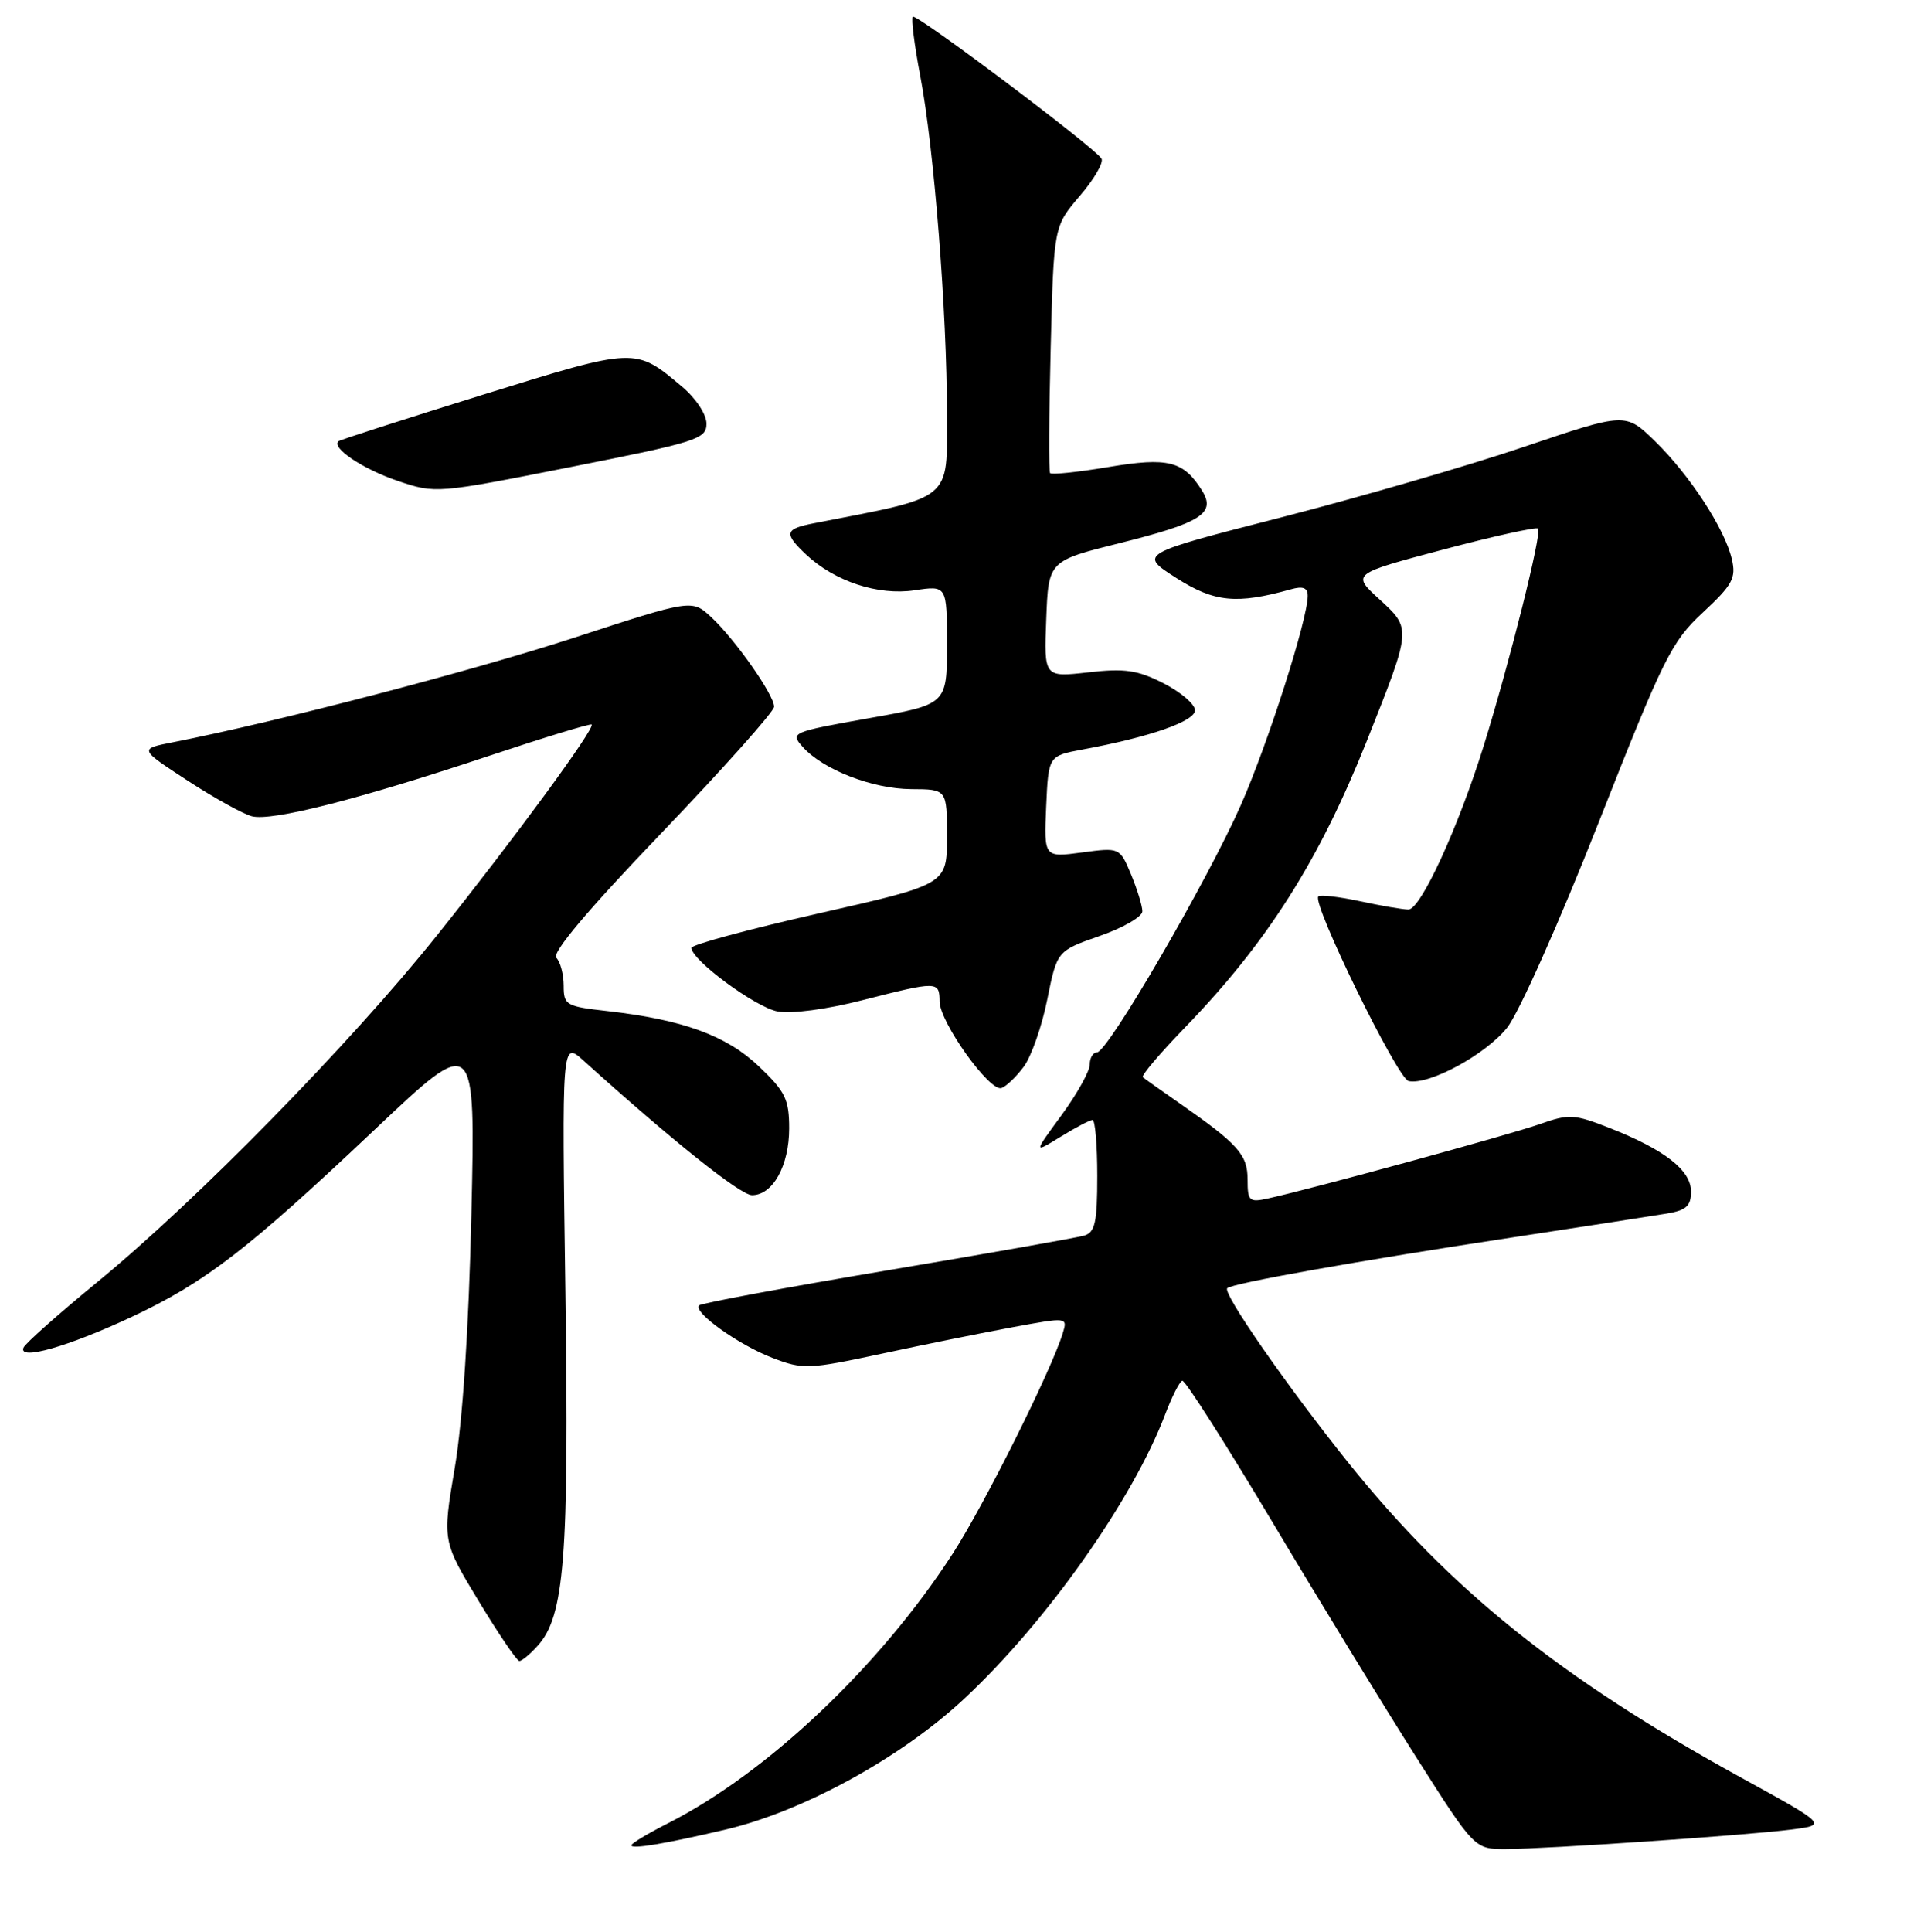 <?xml version="1.0" encoding="UTF-8" standalone="no"?>
<!DOCTYPE svg PUBLIC "-//W3C//DTD SVG 1.1//EN" "http://www.w3.org/Graphics/SVG/1.1/DTD/svg11.dtd" >
<svg xmlns="http://www.w3.org/2000/svg" xmlns:xlink="http://www.w3.org/1999/xlink" version="1.1" viewBox="0 0 256 257">
 <g >
 <path fill="currentColor"
d=" M 96.50 243.41 C 106.89 240.97 119.89 233.84 128.31 225.98 C 139.23 215.79 150.71 199.54 155.02 188.20 C 155.92 185.82 156.95 183.79 157.31 183.69 C 157.68 183.58 163.07 192.05 169.31 202.50 C 175.54 212.95 184.14 227.01 188.42 233.75 C 196.20 246.00 196.20 246.00 200.35 245.99 C 205.79 245.98 232.15 244.18 238.32 243.40 C 243.14 242.79 243.14 242.79 231.65 236.48 C 207.67 223.30 192.94 211.48 179.33 194.50 C 171.21 184.36 162.64 172.02 163.29 171.38 C 163.95 170.72 180.75 167.73 201.50 164.58 C 210.85 163.16 219.96 161.75 221.75 161.45 C 224.36 161.02 225.00 160.44 225.00 158.52 C 225.00 155.69 221.51 152.96 214.21 150.08 C 209.45 148.21 208.77 148.17 204.84 149.56 C 200.86 150.96 174.78 158.10 168.75 159.43 C 166.21 159.99 166.00 159.80 166.00 156.93 C 166.00 153.62 164.77 152.23 157.00 146.81 C 154.53 145.09 152.30 143.51 152.06 143.31 C 151.81 143.11 154.32 140.15 157.64 136.72 C 168.63 125.37 175.49 114.56 181.89 98.50 C 187.84 83.54 187.83 83.66 183.53 79.72 C 179.85 76.35 179.85 76.35 192.03 73.11 C 198.73 71.33 204.41 70.08 204.65 70.32 C 205.19 70.86 200.89 88.04 197.40 99.27 C 194.01 110.16 189.02 121.00 187.40 121.00 C 186.68 121.00 183.80 120.51 180.98 119.90 C 178.17 119.30 175.66 119.01 175.41 119.26 C 174.52 120.15 185.95 143.50 187.42 143.82 C 190.13 144.39 197.68 140.30 200.54 136.71 C 202.10 134.75 207.50 122.64 212.70 109.44 C 221.34 87.51 222.39 85.37 226.58 81.48 C 230.53 77.80 231.02 76.90 230.43 74.38 C 229.49 70.35 224.83 63.20 220.20 58.69 C 216.29 54.88 216.29 54.88 202.89 59.41 C 195.53 61.91 180.95 66.14 170.51 68.82 C 151.51 73.69 151.51 73.69 156.51 76.89 C 161.57 80.12 164.54 80.42 171.75 78.40 C 173.37 77.94 174.00 78.19 174.00 79.27 C 174.00 82.38 168.75 98.82 165.11 107.09 C 160.70 117.10 147.39 140.00 145.97 140.00 C 145.44 140.00 145.00 140.73 145.00 141.62 C 145.00 142.50 143.31 145.53 141.25 148.35 C 137.50 153.46 137.50 153.46 141.12 151.23 C 143.11 150.00 145.02 149.00 145.37 149.00 C 145.72 149.00 146.00 152.34 146.00 156.43 C 146.00 162.65 145.71 163.95 144.25 164.38 C 143.29 164.66 131.48 166.75 118.02 169.01 C 104.55 171.28 93.30 173.37 93.02 173.66 C 92.15 174.54 98.25 178.91 102.78 180.65 C 106.84 182.21 107.56 182.18 117.28 180.10 C 122.90 178.89 130.78 177.30 134.78 176.56 C 142.04 175.22 142.06 175.23 141.41 177.36 C 139.91 182.28 130.93 200.26 126.77 206.68 C 117.08 221.67 102.08 235.87 88.88 242.56 C 86.20 243.92 84.00 245.24 84.00 245.49 C 84.00 246.04 88.40 245.31 96.50 243.41 Z  M 71.53 218.96 C 75.11 215.01 75.72 207.24 75.23 172.00 C 74.75 138.50 74.75 138.50 77.63 141.09 C 89.44 151.75 98.52 159.00 100.06 159.00 C 102.82 159.00 105.00 155.08 105.00 150.12 C 105.00 146.25 104.49 145.21 100.98 141.87 C 96.67 137.76 90.84 135.64 80.75 134.50 C 75.31 133.89 75.00 133.71 75.00 131.13 C 75.00 129.63 74.56 127.96 74.02 127.42 C 73.38 126.78 78.25 121.00 88.02 110.81 C 96.26 102.21 103.00 94.65 103.00 94.02 C 103.00 92.45 97.81 85.06 94.64 82.11 C 92.07 79.72 92.07 79.72 76.29 84.87 C 62.54 89.34 37.03 95.99 23.00 98.75 C 18.50 99.63 18.50 99.63 24.96 103.85 C 28.51 106.17 32.37 108.30 33.53 108.60 C 36.22 109.27 47.69 106.35 64.97 100.59 C 72.37 98.12 78.56 96.23 78.72 96.39 C 79.21 96.88 68.26 111.80 58.10 124.49 C 46.60 138.86 26.09 159.79 13.00 170.52 C 7.78 174.80 3.33 178.75 3.12 179.30 C 2.45 181.04 9.07 179.15 17.45 175.23 C 27.33 170.60 32.93 166.28 49.89 150.25 C 63.27 137.59 63.27 137.59 62.72 161.55 C 62.37 176.72 61.56 189.08 60.51 195.26 C 58.86 205.01 58.86 205.01 63.68 212.98 C 66.33 217.36 68.77 220.96 69.10 220.97 C 69.42 220.99 70.52 220.08 71.53 218.96 Z  M 136.20 141.93 C 137.21 140.59 138.62 136.57 139.34 132.99 C 140.65 126.50 140.65 126.50 146.32 124.52 C 149.45 123.43 152.00 121.95 152.00 121.24 C 152.00 120.52 151.32 118.32 150.50 116.34 C 148.99 112.74 148.99 112.74 143.95 113.41 C 138.91 114.08 138.91 114.08 139.20 107.32 C 139.50 100.56 139.50 100.56 144.00 99.72 C 152.99 98.06 159.00 95.96 159.00 94.49 C 159.00 93.69 157.12 92.08 154.83 90.91 C 151.36 89.14 149.66 88.89 144.78 89.45 C 138.91 90.11 138.91 90.11 139.21 82.36 C 139.50 74.62 139.50 74.62 149.00 72.25 C 159.83 69.55 161.82 68.28 159.94 65.27 C 157.46 61.31 155.43 60.80 147.45 62.14 C 143.38 62.82 139.90 63.18 139.72 62.94 C 139.54 62.70 139.57 55.21 139.80 46.31 C 140.21 30.12 140.21 30.12 143.67 26.07 C 145.58 23.85 146.88 21.61 146.56 21.10 C 145.64 19.60 121.91 1.76 121.45 2.22 C 121.22 2.45 121.66 5.98 122.44 10.07 C 124.28 19.70 126.00 41.52 126.00 55.10 C 126.00 66.77 126.97 65.98 108.25 69.62 C 104.40 70.37 104.26 70.95 107.26 73.78 C 111.07 77.35 116.83 79.25 121.68 78.53 C 126.00 77.88 126.00 77.88 126.00 85.79 C 126.00 93.71 126.00 93.71 115.54 95.56 C 105.33 97.38 105.11 97.47 106.79 99.35 C 109.49 102.39 116.07 104.95 121.25 104.98 C 126.00 105.00 126.00 105.00 126.00 111.33 C 126.00 117.65 126.00 117.65 109.00 121.50 C 99.65 123.62 92.00 125.68 92.00 126.10 C 92.00 127.72 100.51 134.00 103.46 134.56 C 105.28 134.90 110.00 134.28 114.71 133.07 C 124.80 130.50 124.99 130.50 125.02 133.25 C 125.06 136.01 131.68 145.27 133.25 144.75 C 133.87 144.54 135.20 143.27 136.20 141.93 Z  M 94.00 56.37 C 94.00 55.13 92.60 53.00 90.78 51.47 C 84.50 46.18 84.69 46.17 64.26 52.51 C 53.94 55.72 45.30 58.50 45.06 58.69 C 44.00 59.54 48.23 62.38 52.90 63.97 C 57.96 65.68 58.08 65.67 75.99 62.12 C 92.76 58.80 94.00 58.40 94.00 56.37 Z "/>
</g>
</svg>